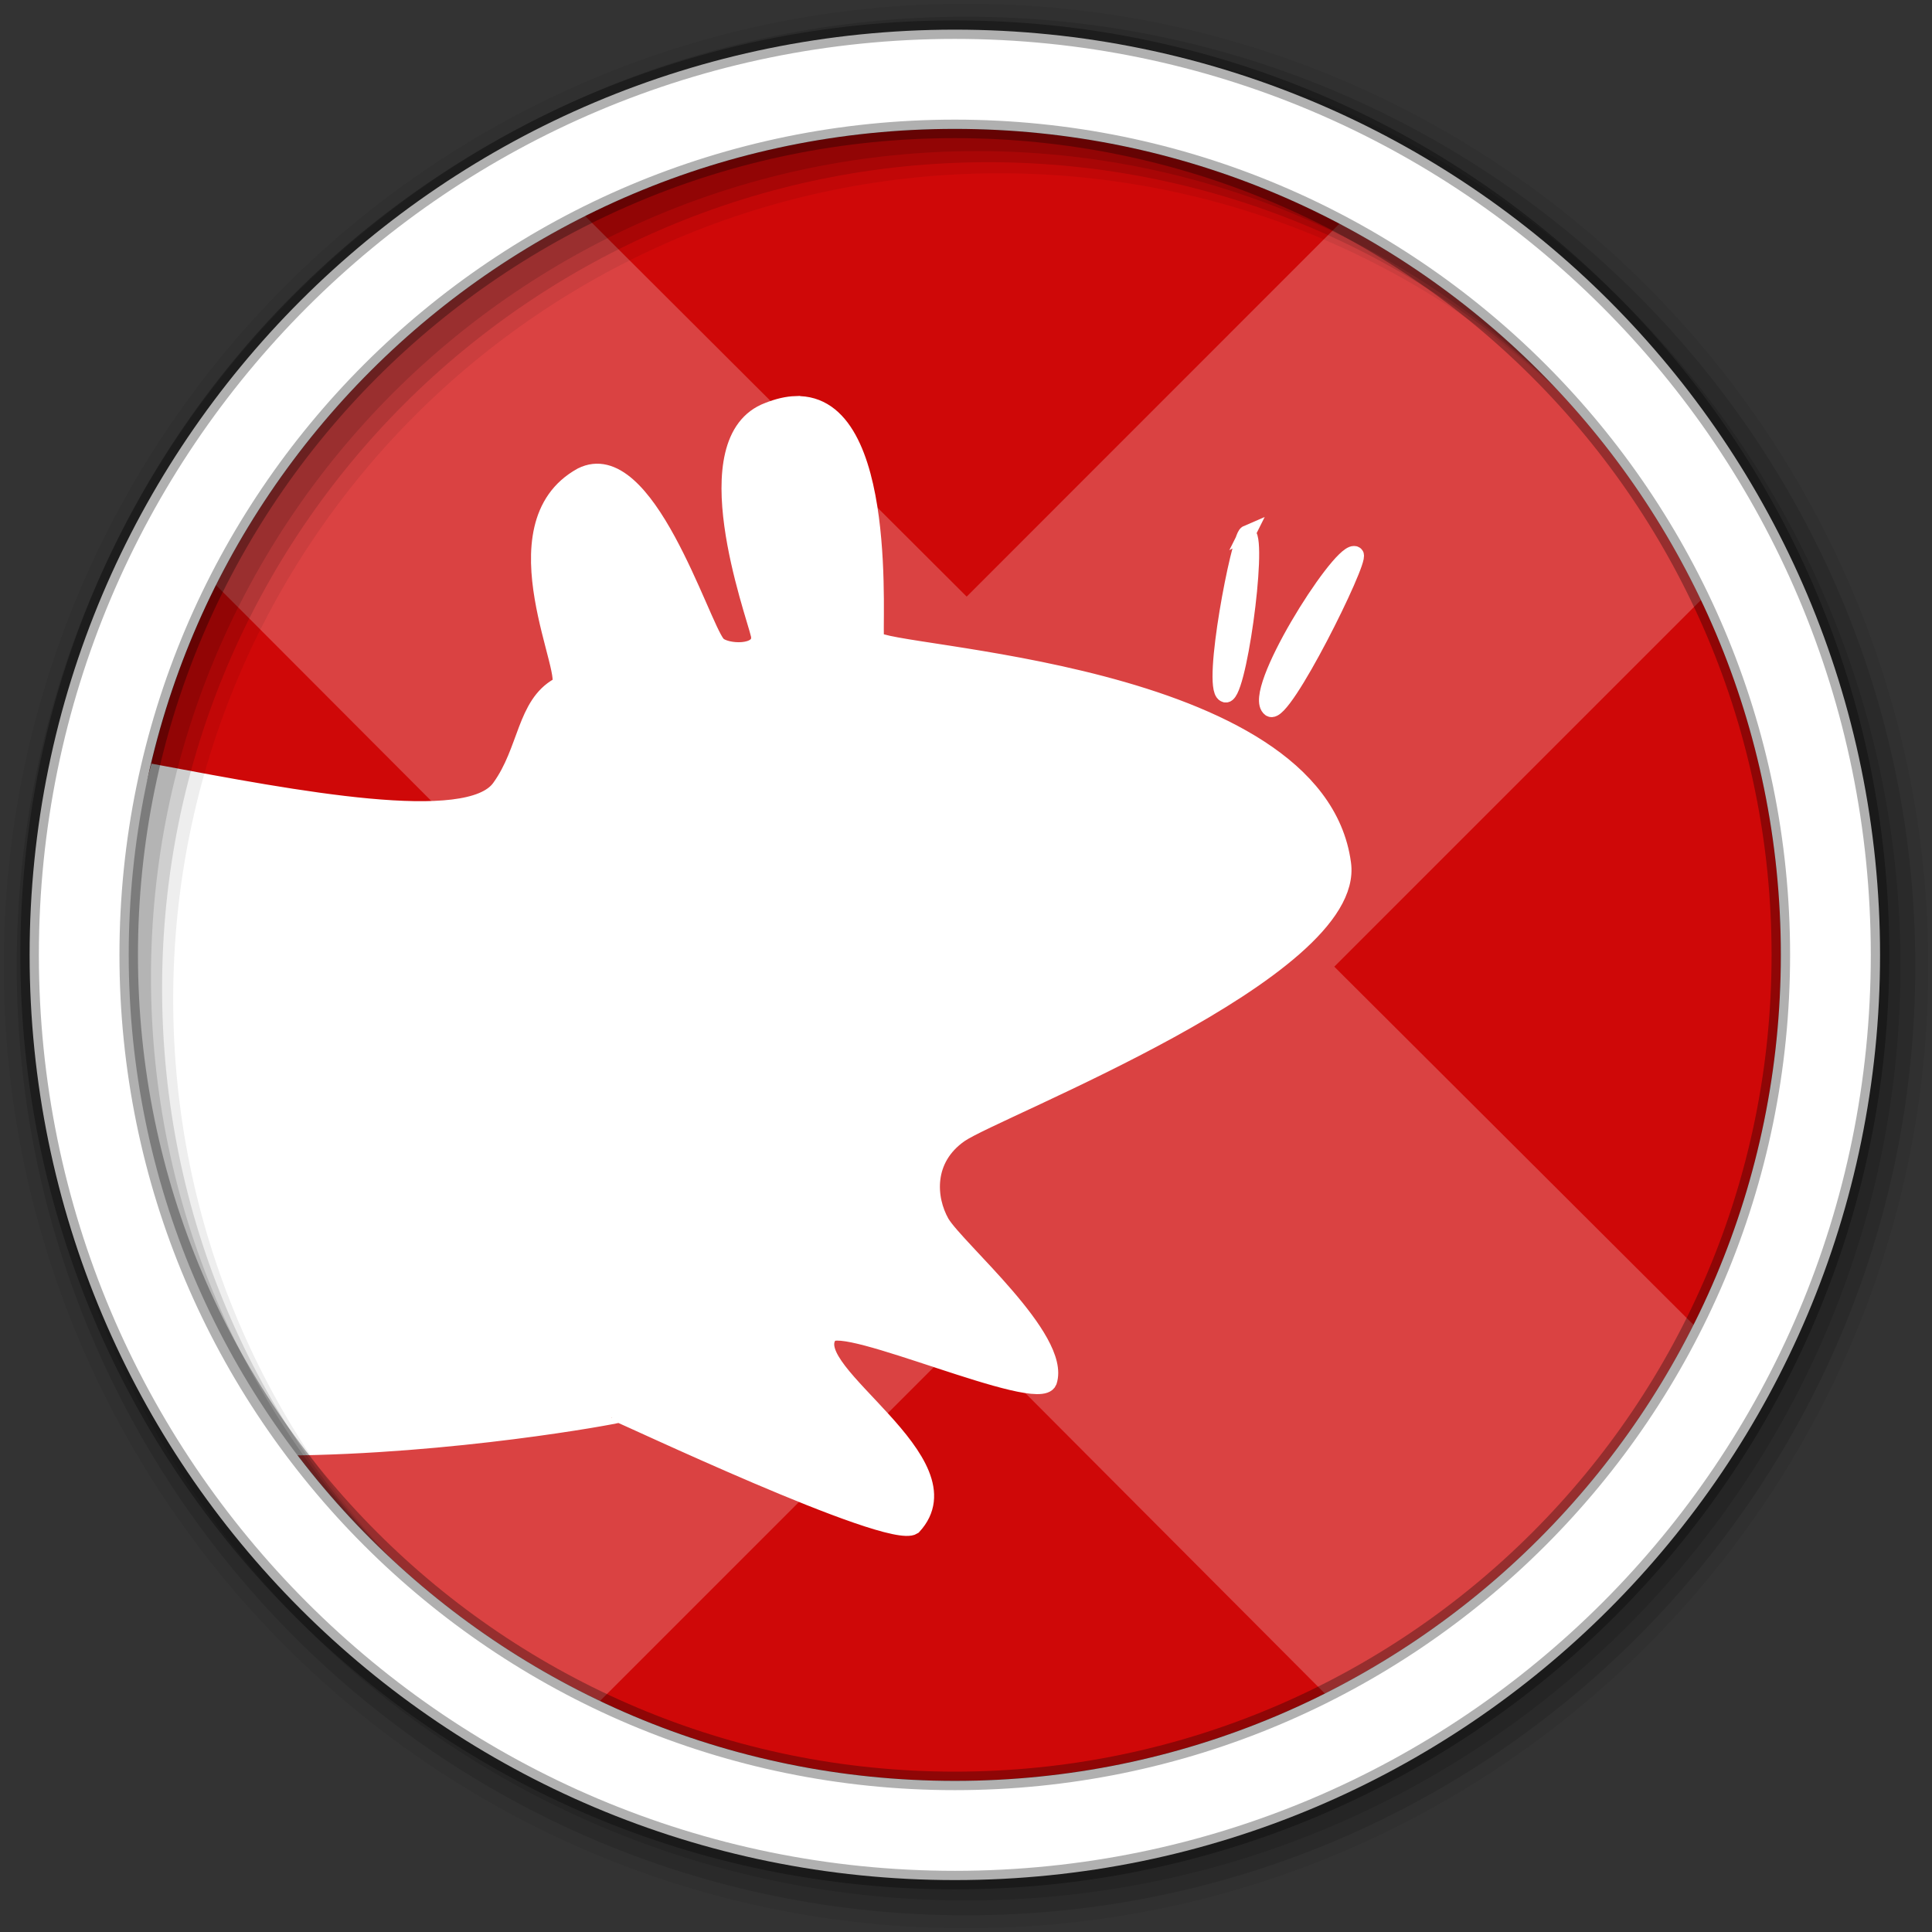 <svg height="512" viewBox="0 0 512 512" width="512" xmlns="http://www.w3.org/2000/svg">
 <rect x="0" y="0" width="512" height="512" fill="#333333" stroke="none"/>
 <g fill-rule="evenodd">
  <path d="m471.95 253.05c0 120.9-98.01 218.9-218.9 218.9-120.9 0-218.9-98.01-218.9-218.9 0-120.9 98.01-218.9 218.9-218.9 120.9 0 218.9 98.01 218.9 218.9" fill="#CF0808"/>
  <path d="m153.3 55.48c-41.96 21.535-76.28 55.86-97.82 97.82l102.63 102.88-102.6 102.57c21.53 41.93 55.829 76.23 97.76 97.76l102.91-102.91 102.6 102.91c41.913-21.527 76.2-55.818 97.73-97.73l-102.91-102.6 102.91-102.91c-21.53-41.93-55.83-76.23-97.76-97.76l-102.57 102.6z" fill="#ffffff" fill-opacity=".235"/>
  <path d="m210.81 107.19c-2.159.072-4.569.619-7.188 1.656-20.636 7.681-3.772 53.42-2.438 59.34 1.231 5.449-9.195 4.892-11.156 2.5-4.378-5.346-18.827-53.08-35.875-44.563-23.91 13.183-1.387 54.35-6.156 55.688-8.859 4.951-8.337 17.05-15.438 26.906-8.285 11.874-54.41 3.03-90.81-3.781-4.135 15.729-9.35 31.973-9.35 49 0 48.897 13.14 95.53 43.08 129.57 44.32-.311 87.44-8.29 88.58-8.722-.182-.402 71.69 33.773 77.938 29.688 15.756-17.06-29.887-41.11-22.281-50.719 3.335-5.03 55.58 18.871 58.16 12.344 3.744-11.3-24.26-35-28.469-42.03-3.662-6.481-4.424-16.951 4.969-23.5 9.396-6.549 105.47-43.31 101.44-71.75-6.965-51.672-121.86-55.03-123.72-59.37-.804-1.883 4.194-63.1-21.281-62.25zm119.63 34.28c-1.912.825-9.606 40.561-5.875 42.38 3.306 2.474 9.08-40.11 6.06-42.31-.049-.057-.126-.089-.188-.063zm28.406 5.438c-4.337-.08-27.515 36.868-22.19 40.813 3.306 2.474 23.948-39.29 22.531-40.688-.099-.082-.204-.122-.344-.125z" fill="#ffffff" stroke="#ffffff" stroke-width="4.449"/>
  <path d="m256 1c-140.83 0-255 114.17-255 255s114.17 255 255 255 255-114.17 255-255-114.17-255-255-255m8.827 44.931c120.9 0 218.9 98 218.9 218.9s-98 218.9-218.9 218.9-218.93-98-218.93-218.9 98.03-218.9 218.93-218.9" fill-opacity=".067"/>
  <g fill-opacity=".129">
   <path d="m256 4.433c-138.94 0-251.57 112.63-251.57 251.57s112.63 251.57 251.57 251.57 251.57-112.63 251.57-251.57-112.63-251.57-251.57-251.57m5.885 38.556c120.9 0 218.9 98 218.9 218.9s-98 218.9-218.9 218.9-218.93-98-218.93-218.9 98.03-218.9 218.93-218.9"/>
   <path d="m256 8.356c-136.77 0-247.64 110.87-247.64 247.64s110.87 247.64 247.64 247.64 247.64-110.87 247.64-247.64-110.87-247.64-247.64-247.64m2.942 31.691c120.9 0 218.9 98 218.9 218.9s-98 218.9-218.9 218.9-218.93-98-218.93-218.9 98.03-218.9 218.93-218.9"/>
  </g>
  <path d="m253.04 7.859c-135.42 0-245.19 109.78-245.19 245.19 0 135.42 109.78 245.19 245.19 245.19 135.42 0 245.19-109.78 245.19-245.19 0-135.42-109.78-245.19-245.19-245.19zm0 26.297c120.9 0 218.9 98 218.9 218.9s-98 218.9-218.9 218.9-218.93-98-218.93-218.9 98.03-218.9 218.93-218.9z" fill="#ffffff" stroke="#000000" stroke-opacity=".31" stroke-width="4.904"/>
 </g>
</svg>
